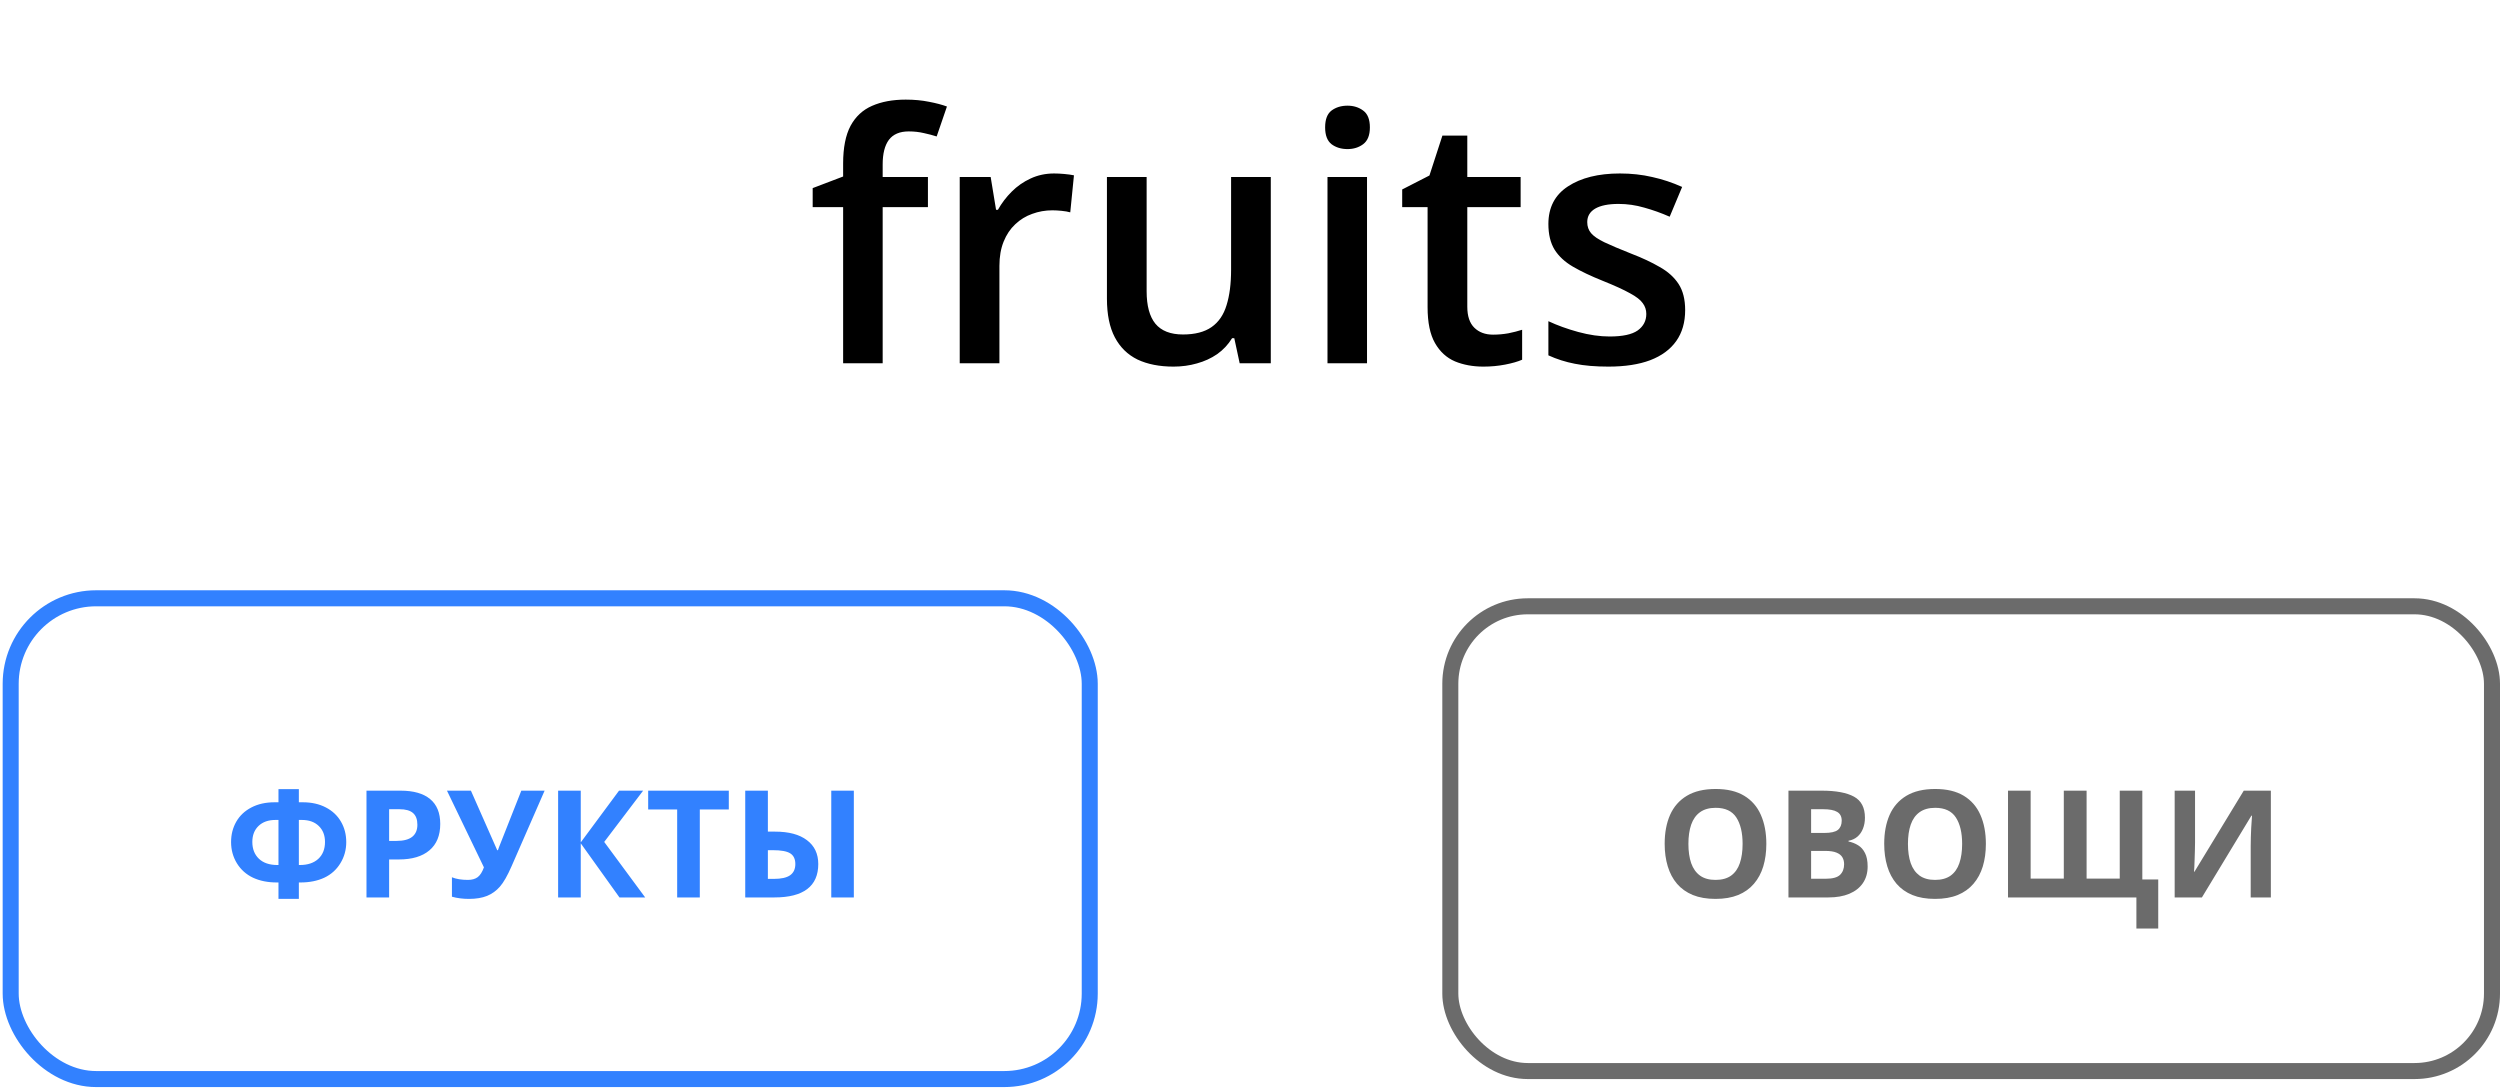 <svg width="234" height="102" viewBox="0 0 234 102" fill="none" xmlns="http://www.w3.org/2000/svg">
<path d="M86.854 19.387H82.618V34H78.917V19.387H76.067V17.607L78.917 16.521V15.308C78.917 13.828 79.148 12.652 79.61 11.781C80.082 10.909 80.754 10.285 81.626 9.907C82.507 9.519 83.557 9.324 84.775 9.324C85.573 9.324 86.302 9.393 86.964 9.529C87.625 9.655 88.182 9.802 88.633 9.97L87.672 12.773C87.316 12.658 86.917 12.553 86.476 12.458C86.035 12.353 85.562 12.3 85.058 12.3C84.219 12.3 83.599 12.563 83.2 13.088C82.812 13.613 82.618 14.379 82.618 15.387V16.568H86.854V19.387ZM98.664 16.237C98.958 16.237 99.278 16.253 99.624 16.285C99.971 16.316 100.27 16.358 100.522 16.41L100.176 19.875C99.955 19.812 99.682 19.765 99.357 19.733C99.042 19.702 98.758 19.686 98.507 19.686C97.845 19.686 97.215 19.796 96.617 20.017C96.018 20.227 95.488 20.552 95.026 20.993C94.564 21.423 94.202 21.964 93.94 22.615C93.677 23.266 93.546 24.022 93.546 24.882V34H89.83V16.568H92.727L93.231 19.639H93.404C93.751 19.019 94.181 18.452 94.696 17.938C95.21 17.424 95.798 17.014 96.459 16.71C97.131 16.395 97.866 16.237 98.664 16.237ZM118.946 16.568V34H116.033L115.529 31.654H115.324C114.957 32.252 114.49 32.751 113.923 33.15C113.356 33.538 112.726 33.827 112.033 34.016C111.34 34.215 110.611 34.315 109.844 34.315C108.532 34.315 107.409 34.094 106.474 33.654C105.551 33.202 104.842 32.509 104.349 31.575C103.855 30.641 103.609 29.433 103.609 27.953V16.568H107.325V27.26C107.325 28.614 107.598 29.628 108.144 30.299C108.7 30.971 109.561 31.307 110.726 31.307C111.849 31.307 112.742 31.076 113.403 30.614C114.065 30.152 114.532 29.47 114.805 28.567C115.088 27.664 115.23 26.557 115.23 25.245V16.568H118.946ZM127.953 16.568V34H124.253V16.568H127.953ZM126.127 9.891C126.694 9.891 127.182 10.043 127.591 10.348C128.011 10.652 128.221 11.177 128.221 11.923C128.221 12.658 128.011 13.182 127.591 13.497C127.182 13.802 126.694 13.954 126.127 13.954C125.539 13.954 125.04 13.802 124.631 13.497C124.232 13.182 124.032 12.658 124.032 11.923C124.032 11.177 124.232 10.652 124.631 10.348C125.04 10.043 125.539 9.891 126.127 9.891ZM139.748 31.323C140.231 31.323 140.709 31.281 141.181 31.197C141.653 31.102 142.084 30.992 142.472 30.866V33.669C142.063 33.848 141.533 34 140.882 34.126C140.231 34.252 139.554 34.315 138.85 34.315C137.864 34.315 136.977 34.152 136.189 33.827C135.402 33.491 134.777 32.919 134.315 32.11C133.853 31.302 133.622 30.184 133.622 28.756V19.387H131.245V17.733L133.796 16.426L135.008 12.694H137.339V16.568H142.331V19.387H137.339V28.709C137.339 29.591 137.559 30.247 138 30.677C138.441 31.108 139.024 31.323 139.748 31.323ZM157.731 29.024C157.731 30.168 157.453 31.134 156.897 31.921C156.34 32.709 155.527 33.307 154.456 33.717C153.396 34.115 152.094 34.315 150.551 34.315C149.333 34.315 148.283 34.226 147.401 34.047C146.53 33.879 145.706 33.617 144.929 33.26V30.063C145.758 30.452 146.687 30.788 147.716 31.071C148.755 31.355 149.737 31.496 150.661 31.496C151.879 31.496 152.755 31.307 153.291 30.929C153.826 30.541 154.094 30.026 154.094 29.386C154.094 29.008 153.983 28.672 153.763 28.378C153.553 28.074 153.154 27.764 152.566 27.449C151.989 27.124 151.138 26.735 150.015 26.284C148.913 25.843 147.984 25.402 147.228 24.961C146.472 24.52 145.9 23.99 145.511 23.371C145.123 22.741 144.929 21.938 144.929 20.961C144.929 19.418 145.538 18.248 146.755 17.45C147.984 16.642 149.606 16.237 151.621 16.237C152.692 16.237 153.7 16.348 154.645 16.568C155.6 16.778 156.534 17.088 157.448 17.497L156.282 20.284C155.495 19.938 154.703 19.654 153.905 19.434C153.117 19.203 152.314 19.087 151.495 19.087C150.54 19.087 149.81 19.235 149.307 19.528C148.813 19.822 148.566 20.242 148.566 20.788C148.566 21.198 148.687 21.544 148.929 21.828C149.17 22.111 149.585 22.394 150.173 22.678C150.771 22.961 151.6 23.313 152.661 23.733C153.7 24.132 154.598 24.552 155.353 24.993C156.12 25.423 156.708 25.953 157.117 26.583C157.526 27.213 157.731 28.027 157.731 29.024Z" fill="black"/>
<path d="M27.973 80.965H28.068C28.802 80.965 29.376 80.773 29.791 80.391C30.21 80.003 30.42 79.475 30.42 78.805C30.42 78.185 30.226 77.688 29.839 77.314C29.451 76.936 28.923 76.747 28.253 76.747H27.973V80.965ZM26.065 84.137V82.599H25.915C25.067 82.599 24.325 82.451 23.686 82.154C23.049 81.853 22.545 81.405 22.176 80.808C21.811 80.211 21.629 79.547 21.629 78.818C21.629 78.112 21.791 77.476 22.114 76.911C22.442 76.341 22.914 75.897 23.529 75.578C24.145 75.255 24.869 75.093 25.703 75.093H26.065V73.862H27.973V75.093H28.335C29.164 75.093 29.887 75.255 30.502 75.578C31.117 75.897 31.589 76.341 31.917 76.911C32.245 77.476 32.409 78.112 32.409 78.818C32.409 79.547 32.225 80.211 31.855 80.808C31.491 81.405 30.99 81.853 30.352 82.154C29.713 82.451 28.971 82.599 28.123 82.599H27.973V84.137H26.065ZM26.065 76.747H25.785C25.115 76.747 24.587 76.934 24.199 77.308C23.812 77.681 23.618 78.18 23.618 78.805C23.618 79.461 23.823 79.985 24.233 80.377C24.644 80.769 25.222 80.965 25.97 80.965H26.065V76.747ZM36.422 78.709H37.119C37.771 78.709 38.258 78.581 38.582 78.326C38.906 78.066 39.067 77.69 39.067 77.198C39.067 76.701 38.931 76.335 38.657 76.098C38.388 75.861 37.965 75.742 37.386 75.742H36.422V78.709ZM41.207 77.123C41.207 78.199 40.87 79.021 40.195 79.591C39.525 80.16 38.571 80.445 37.331 80.445H36.422V84H34.303V74.006H37.495C38.707 74.006 39.628 74.268 40.257 74.792C40.89 75.311 41.207 76.088 41.207 77.123ZM50.976 74.006L47.886 81.074C47.498 81.963 47.134 82.601 46.792 82.988C46.455 83.376 46.054 83.665 45.589 83.856C45.124 84.043 44.559 84.137 43.894 84.137C43.324 84.137 42.793 84.068 42.301 83.932V82.113C42.702 82.277 43.201 82.359 43.798 82.359C44.176 82.359 44.481 82.273 44.714 82.1C44.946 81.922 45.14 81.617 45.295 81.184L41.836 74.006H44.078L46.539 79.577H46.607L46.73 79.235L48.795 74.006H50.976ZM60.389 84H57.982L54.359 78.935V84H52.24V74.006H54.359V78.846L57.941 74.006H60.197L56.554 78.805L60.389 84ZM65.502 84H63.383V75.769H60.669V74.006H68.216V75.769H65.502V84ZM76.59 80.876C76.59 81.915 76.243 82.697 75.551 83.221C74.863 83.74 73.842 84 72.488 84H69.754V74.006H71.873V77.841H72.557C73.837 77.841 74.829 78.107 75.53 78.641C76.237 79.169 76.59 79.914 76.59 80.876ZM71.873 82.264H72.427C73.124 82.264 73.634 82.15 73.958 81.922C74.282 81.689 74.443 81.341 74.443 80.876C74.443 80.411 74.286 80.079 73.972 79.878C73.662 79.677 73.115 79.577 72.331 79.577H71.873V82.264ZM79.919 84H77.807V74.006H79.919V84Z" fill="#3281FF"/>
<rect x="1" y="56" width="101" height="45" rx="8" stroke="#3281FF" stroke-width="1.5"/>
<path d="M165.329 78.989C165.329 79.759 165.233 80.461 165.042 81.095C164.851 81.724 164.559 82.266 164.167 82.722C163.78 83.177 163.287 83.528 162.69 83.774C162.093 84.016 161.387 84.137 160.571 84.137C159.756 84.137 159.049 84.016 158.452 83.774C157.855 83.528 157.361 83.177 156.969 82.722C156.581 82.266 156.292 81.721 156.101 81.088C155.909 80.454 155.813 79.75 155.813 78.976C155.813 77.941 155.982 77.041 156.319 76.275C156.661 75.505 157.185 74.908 157.892 74.484C158.598 74.061 159.496 73.849 160.585 73.849C161.67 73.849 162.561 74.061 163.258 74.484C163.96 74.908 164.479 75.505 164.816 76.275C165.158 77.046 165.329 77.95 165.329 78.989ZM158.035 78.989C158.035 79.686 158.122 80.288 158.295 80.794C158.473 81.295 158.748 81.683 159.122 81.956C159.496 82.225 159.979 82.359 160.571 82.359C161.173 82.359 161.66 82.225 162.034 81.956C162.408 81.683 162.679 81.295 162.848 80.794C163.021 80.288 163.107 79.686 163.107 78.989C163.107 77.941 162.911 77.116 162.52 76.515C162.128 75.913 161.483 75.612 160.585 75.612C159.988 75.612 159.5 75.749 159.122 76.022C158.748 76.291 158.473 76.679 158.295 77.185C158.122 77.686 158.035 78.287 158.035 78.989ZM167.4 74.006H170.511C171.841 74.006 172.849 74.193 173.532 74.566C174.216 74.94 174.558 75.596 174.558 76.535C174.558 76.913 174.496 77.255 174.373 77.561C174.255 77.866 174.081 78.117 173.854 78.312C173.626 78.508 173.348 78.636 173.02 78.695V78.764C173.352 78.832 173.653 78.951 173.922 79.119C174.191 79.283 174.405 79.525 174.564 79.844C174.729 80.158 174.811 80.578 174.811 81.102C174.811 81.708 174.662 82.227 174.366 82.66C174.07 83.093 173.646 83.426 173.095 83.658C172.548 83.886 171.896 84 171.14 84H167.4V74.006ZM169.52 77.964H170.75C171.365 77.964 171.791 77.868 172.028 77.677C172.265 77.481 172.384 77.194 172.384 76.815C172.384 76.433 172.243 76.159 171.96 75.995C171.682 75.826 171.24 75.742 170.634 75.742H169.52V77.964ZM169.52 79.645V82.25H170.9C171.538 82.25 171.983 82.127 172.233 81.881C172.484 81.635 172.609 81.304 172.609 80.89C172.609 80.644 172.555 80.427 172.445 80.24C172.336 80.053 172.151 79.908 171.892 79.803C171.636 79.698 171.283 79.645 170.832 79.645H169.52ZM185.878 78.989C185.878 79.759 185.782 80.461 185.591 81.095C185.399 81.724 185.108 82.266 184.716 82.722C184.328 83.177 183.836 83.528 183.239 83.774C182.642 84.016 181.936 84.137 181.12 84.137C180.304 84.137 179.598 84.016 179.001 83.774C178.404 83.528 177.91 83.177 177.518 82.722C177.13 82.266 176.841 81.721 176.649 81.088C176.458 80.454 176.362 79.75 176.362 78.976C176.362 77.941 176.531 77.041 176.868 76.275C177.21 75.505 177.734 74.908 178.44 74.484C179.147 74.061 180.045 73.849 181.134 73.849C182.218 73.849 183.109 74.061 183.807 74.484C184.508 74.908 185.028 75.505 185.365 76.275C185.707 77.046 185.878 77.95 185.878 78.989ZM178.584 78.989C178.584 79.686 178.671 80.288 178.844 80.794C179.021 81.295 179.297 81.683 179.671 81.956C180.045 82.225 180.528 82.359 181.12 82.359C181.722 82.359 182.209 82.225 182.583 81.956C182.957 81.683 183.228 81.295 183.396 80.794C183.57 80.288 183.656 79.686 183.656 78.989C183.656 77.941 183.46 77.116 183.068 76.515C182.676 75.913 182.032 75.612 181.134 75.612C180.537 75.612 180.049 75.749 179.671 76.022C179.297 76.291 179.021 76.679 178.844 77.185C178.671 77.686 178.584 78.287 178.584 78.989ZM202.011 82.318V86.912H199.967V84H187.949V74.006H190.068V82.236H193.172V74.006H195.305V82.236H198.408V74.006H200.521V82.318H202.011ZM203.549 74.006H205.456V78.832C205.456 79.069 205.451 79.331 205.442 79.618C205.438 79.905 205.429 80.188 205.415 80.466C205.406 80.739 205.397 80.978 205.388 81.184C205.379 81.389 205.369 81.525 205.36 81.594H205.401L210.016 74.006H212.552V84H210.665V79.201C210.665 78.946 210.67 78.668 210.679 78.367C210.688 78.066 210.699 77.775 210.713 77.492C210.731 77.21 210.747 76.966 210.761 76.761C210.774 76.551 210.784 76.412 210.788 76.344H210.733L206.099 84H203.549V74.006Z" fill="#6B6B6B"/>
<rect x="135.75" y="56.75" width="97.5" height="43.5" rx="7.25" stroke="#6B6B6B" stroke-width="1.5"/>
</svg>

